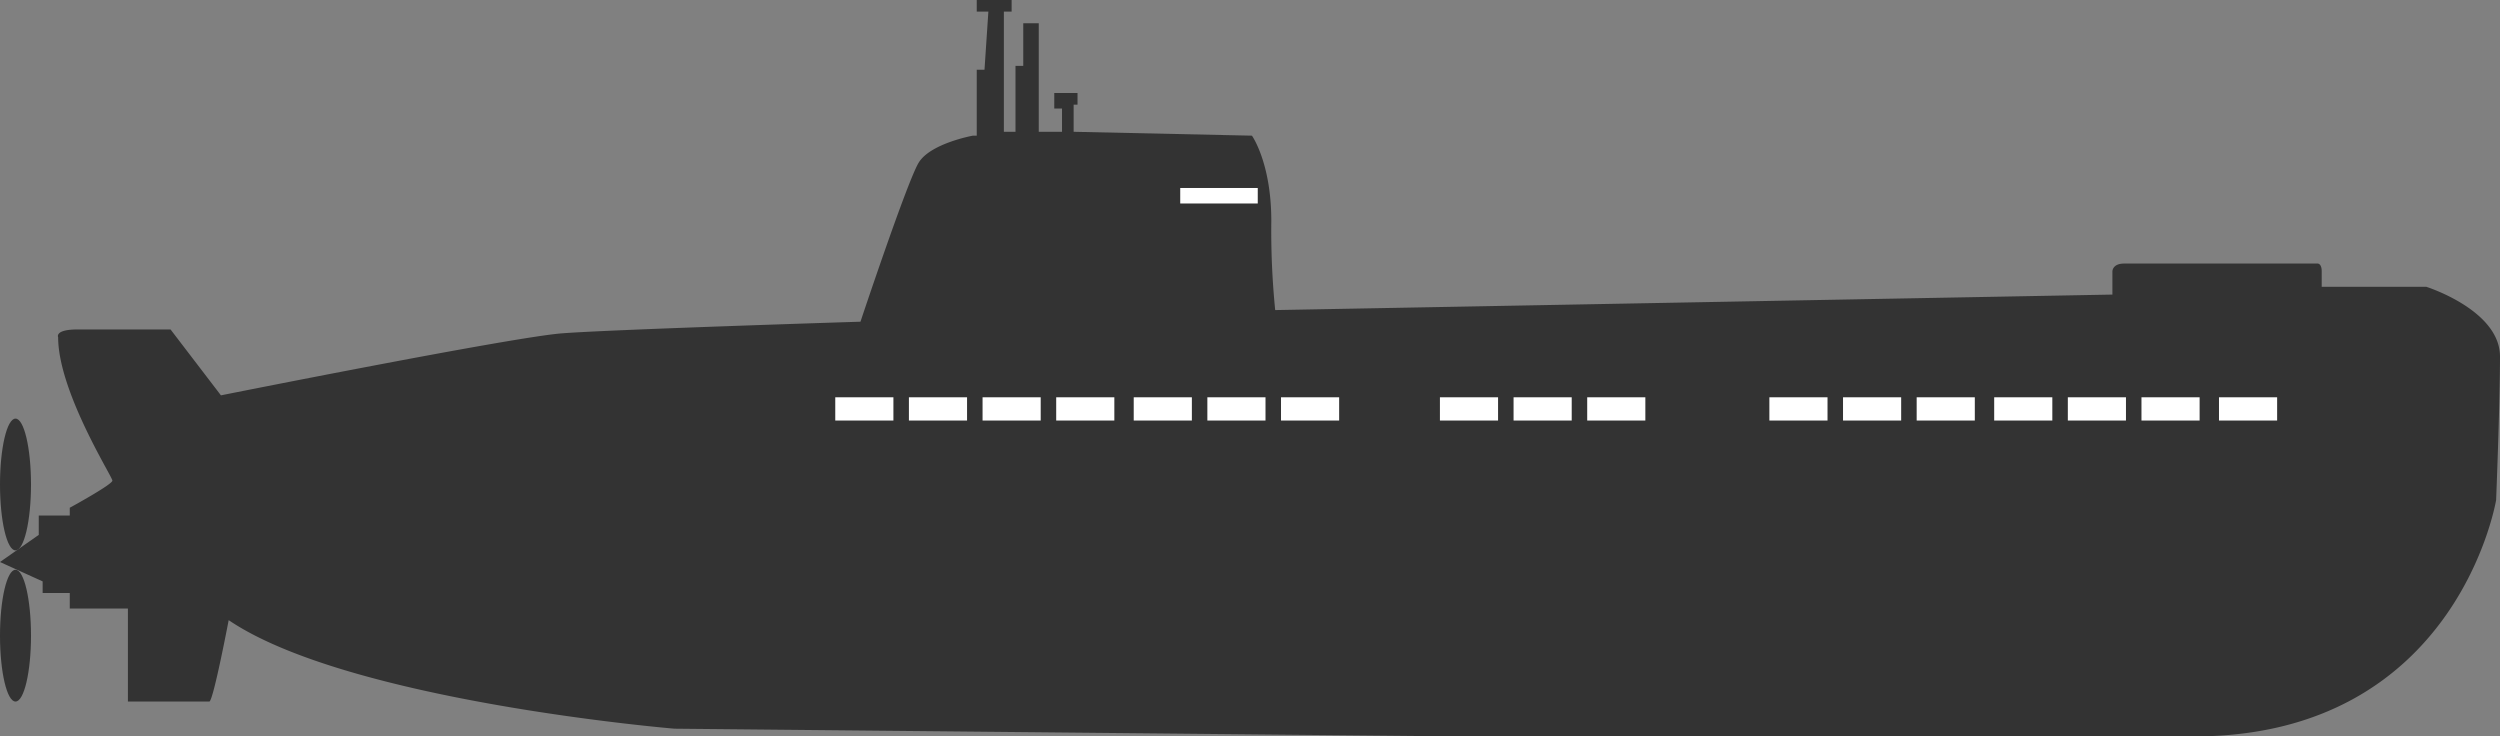 <svg xmlns="http://www.w3.org/2000/svg" viewBox="0 0 645 190"><rect x="0" y="0" width="645" height="190" fill="#808080" stroke="none"/><defs><style>.cls-1{fill:#333;}.cls-2{fill:#fff;}</style></defs><title>bigSub</title><g id="Layer_2" data-name="Layer 2"><g id="objects"><path class="cls-1" d="M329,80l216-4V70s0-2,3-2h50s1,0,1,2v4h27s19,6,19,18-1,37-1,37-10,61-78,61H377l-203-2s-84-7-115-28c0,0-4,21-5,21H33V157H18v-4H11v-3L0,145l10-7v-5h8v-2s11-6,11-7S15,101,15,87c0,0-1-2,5-2H44l13,17s75-15,88-16,77-3,77-3,12-36,15-41,14-7,14-7h1V18h2l1-15h-3V0h9V3h-2V34h3V17h2V6h4V34h6V28h-2V24h6v3h-1v7l46,1s5,7,5,22A206.72,206.72,0,0,0,329,80Z"/><ellipse class="cls-1" cx="4" cy="125" rx="4" ry="17"/><ellipse class="cls-1" cx="4" cy="164" rx="4" ry="17"/><rect class="cls-2" x="304.5" y="48.5" width="20" height="4"/><rect class="cls-2" x="215.5" y="102.5" width="15" height="6"/><rect class="cls-2" x="234.5" y="102.5" width="15" height="6"/><rect class="cls-2" x="253.5" y="102.5" width="15" height="6"/><rect class="cls-2" x="272.5" y="102.5" width="15" height="6"/><rect class="cls-2" x="292.5" y="102.5" width="15" height="6"/><rect class="cls-2" x="311.5" y="102.5" width="15" height="6"/><rect class="cls-2" x="330.5" y="102.5" width="15" height="6"/><rect class="cls-2" x="371.5" y="102.5" width="15" height="6"/><rect class="cls-2" x="390.5" y="102.5" width="15" height="6"/><rect class="cls-2" x="409.5" y="102.5" width="15" height="6"/><rect class="cls-2" x="456.5" y="102.5" width="15" height="6"/><rect class="cls-2" x="475.5" y="102.5" width="15" height="6"/><rect class="cls-2" x="494.5" y="102.5" width="15" height="6"/><rect class="cls-2" x="514.5" y="102.5" width="15" height="6"/><rect class="cls-2" x="533.5" y="102.5" width="15" height="6"/><rect class="cls-2" x="552.5" y="102.5" width="15" height="6"/><rect class="cls-2" x="572.5" y="102.5" width="15" height="6"/></g></g></svg>